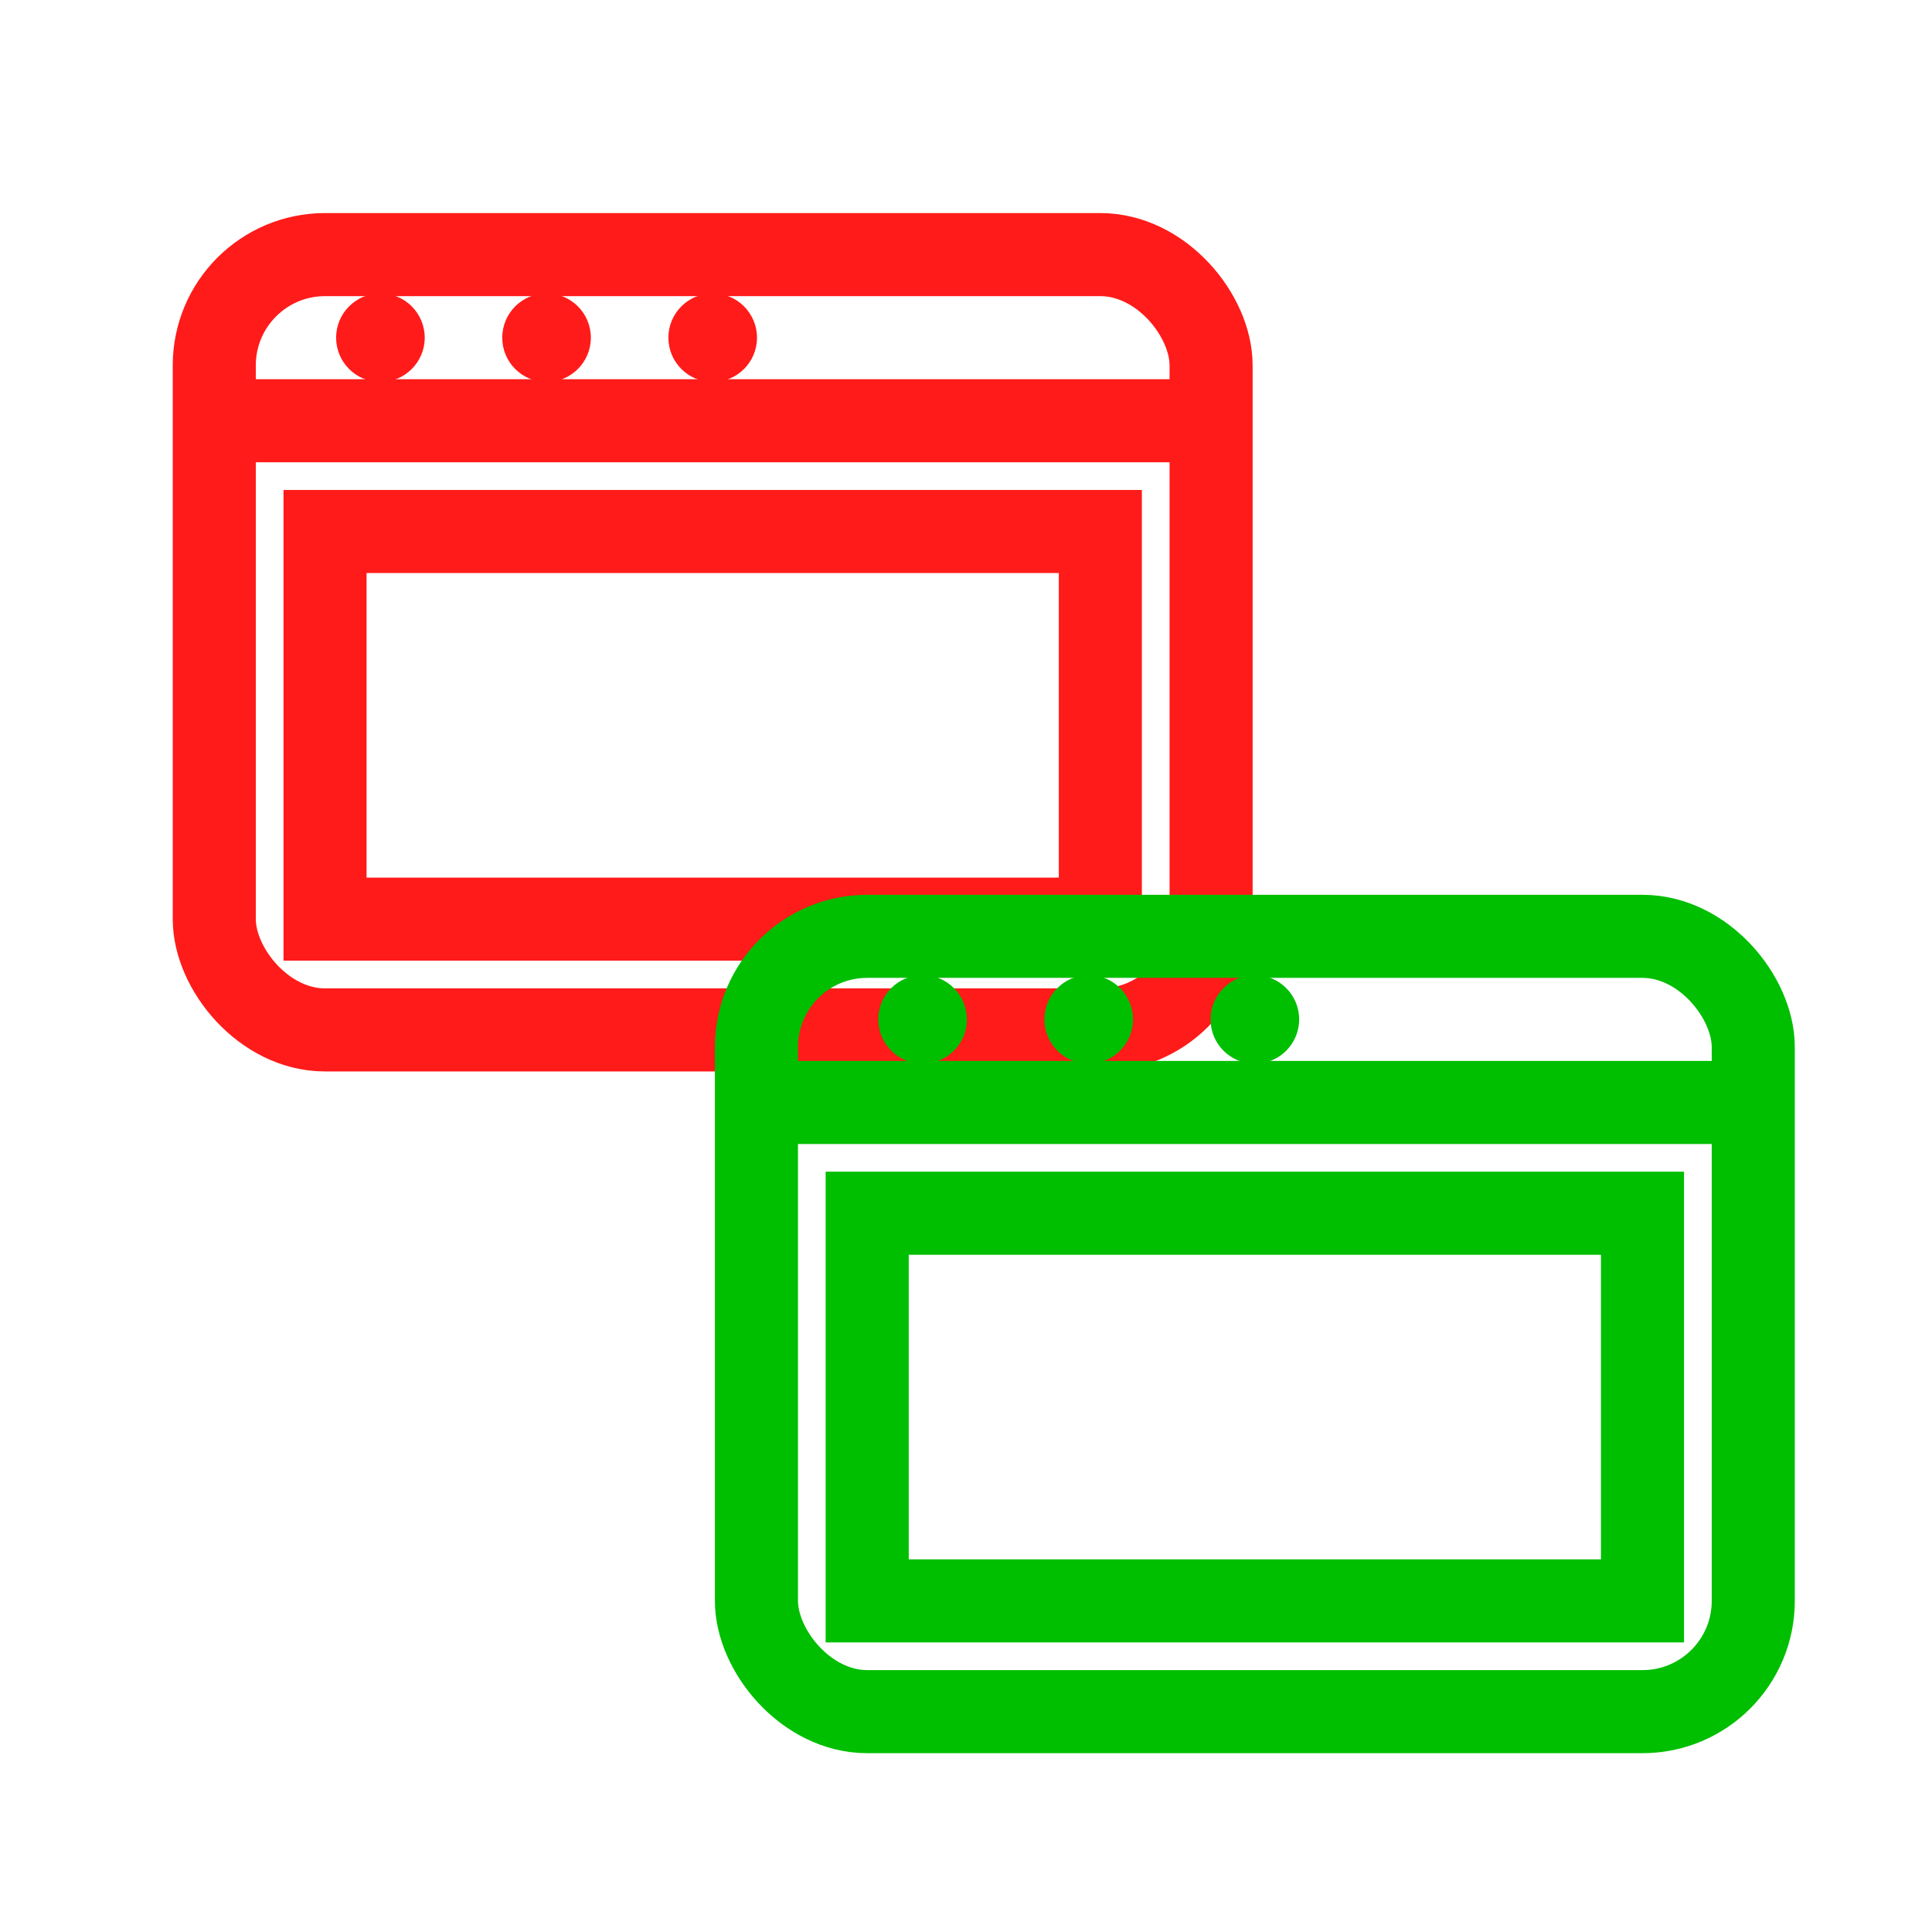 <?xml version="1.0" encoding="UTF-8" standalone="no"?>
<!-- Created with Inkscape (http://www.inkscape.org/) -->

<svg
   width="97"
   height="97"
   viewBox="0 0 1.054 1.054"
   version="1.1"
   id="svg1"
   inkscape:version="1.4 (86a8ad7, 2024-10-11)"
   sodipodi:docname="icon.svg"
   inkscape:export-filename="..\icon.png"
   inkscape:export-xdpi="96"
   inkscape:export-ydpi="96"
   xmlns:inkscape="http://www.inkscape.org/namespaces/inkscape"
   xmlns:sodipodi="http://sodipodi.sourceforge.net/DTD/sodipodi-0.dtd"
   xmlns="http://www.w3.org/2000/svg"
   xmlns:svg="http://www.w3.org/2000/svg">
  <sodipodi:namedview
     id="namedview1"
     pagecolor="#ffffff"
     bordercolor="#666666"
     borderopacity="1.0"
     inkscape:showpageshadow="2"
     inkscape:pageopacity="0.0"
     inkscape:pagecheckerboard="0"
     inkscape:deskcolor="#d1d1d1"
     inkscape:document-units="mm"
     inkscape:zoom="0.71891835"
     inkscape:cx="397.12437"
     inkscape:cy="561.25984"
     inkscape:window-width="1920"
     inkscape:window-height="1009"
     inkscape:window-x="-8"
     inkscape:window-y="-8"
     inkscape:window-maximized="1"
     inkscape:current-layer="layer1" />
  <defs
     id="defs1" />
  <g
     inkscape:label="Livello 1"
     inkscape:groupmode="layer"
     id="layer1">
    <g
       id="g2"
       transform="matrix(0.011,0,0,0.011,0.098,1.876)" />
    <g
       id="g1"
       transform="matrix(0.469,0,0,0.469,0.002,-1.194)">
      <rect
         x="13.362"
         y="87.819"
         width="105.411"
         height="81.986"
         rx="11.712"
         ry="11.712"
         stroke="#008000"
         stroke-width="8.784"
         fill="none"
         id="rect2"
         style="stroke:#ff1b1a;stroke-opacity:1"
         transform="matrix(0.011,0,0,0.011,0.098,1.876)" />
      <line
         x1="13.362"
         y1="105.387"
         x2="118.773"
         y2="105.387"
         stroke="#008000"
         stroke-width="8.784"
         id="line2"
         style="fill:none;fill-opacity:1;stroke:#ff1b1a;stroke-opacity:1"
         transform="matrix(0.011,0,0,0.011,0.098,1.876)" />
      <circle
         cx="30.931"
         cy="96.603"
         r="4.685"
         fill="#008000"
         id="circle4"
         style="fill:#ff1b1a;fill-opacity:1;stroke-width:5.856"
         transform="matrix(0.011,0,0,0.011,0.098,1.876)" />
      <circle
         cx="48.499"
         cy="96.603"
         r="4.685"
         fill="#008000"
         id="circle5"
         style="fill:#ff1b1a;fill-opacity:1;stroke-width:5.856"
         transform="matrix(0.011,0,0,0.011,0.098,1.876)" />
      <circle
         cx="66.068"
         cy="96.603"
         r="4.685"
         fill="#008000"
         id="circle6"
         style="fill:#ff1b1a;fill-opacity:1;stroke-width:5.856"
         transform="matrix(0.011,0,0,0.011,0.098,1.876)" />
      <rect
         x="25.075"
         y="117.099"
         width="81.986"
         height="40.993"
         fill="none"
         stroke="#008000"
         stroke-width="8.784"
         id="rect6"
         style="stroke:#ff1b1a;stroke-opacity:1"
         transform="matrix(0.011,0,0,0.011,0.098,1.876)" />
      <g
         id="g2-4"
         transform="matrix(0.011,0,0,0.011,-1.087,2.669)">
        <rect
           x="178.422"
           y="87.819"
           width="105.411"
           height="81.986"
           rx="11.712"
           ry="11.712"
           stroke="#008000"
           stroke-width="8.784"
           fill="none"
           id="rect1-8"
           style="stroke:#00be00;stroke-opacity:1" />
        <line
           x1="178.422"
           y1="105.387"
           x2="283.833"
           y2="105.387"
           stroke="#008000"
           stroke-width="8.784"
           id="line1"
           style="stroke:#00be00;stroke-opacity:1" />
        <circle
           cx="195.99"
           cy="96.603"
           r="4.685"
           fill="#008000"
           id="circle1"
           style="fill:#00be00;fill-opacity:1;stroke-width:5.856" />
        <circle
           cx="213.559"
           cy="96.603"
           r="4.685"
           fill="#008000"
           id="circle2"
           style="fill:#00be00;fill-opacity:1;stroke-width:5.856" />
        <circle
           cx="231.127"
           cy="96.603"
           r="4.685"
           fill="#008000"
           id="circle3"
           style="fill:#00be00;fill-opacity:1;stroke-width:5.856" />
        <rect
           x="190.134"
           y="117.099"
           width="81.986"
           height="40.993"
           fill="none"
           stroke="#008000"
           stroke-width="8.784"
           id="rect3"
           style="stroke:#00be00;stroke-opacity:1" />
      </g>
    </g>
  </g>
</svg>
